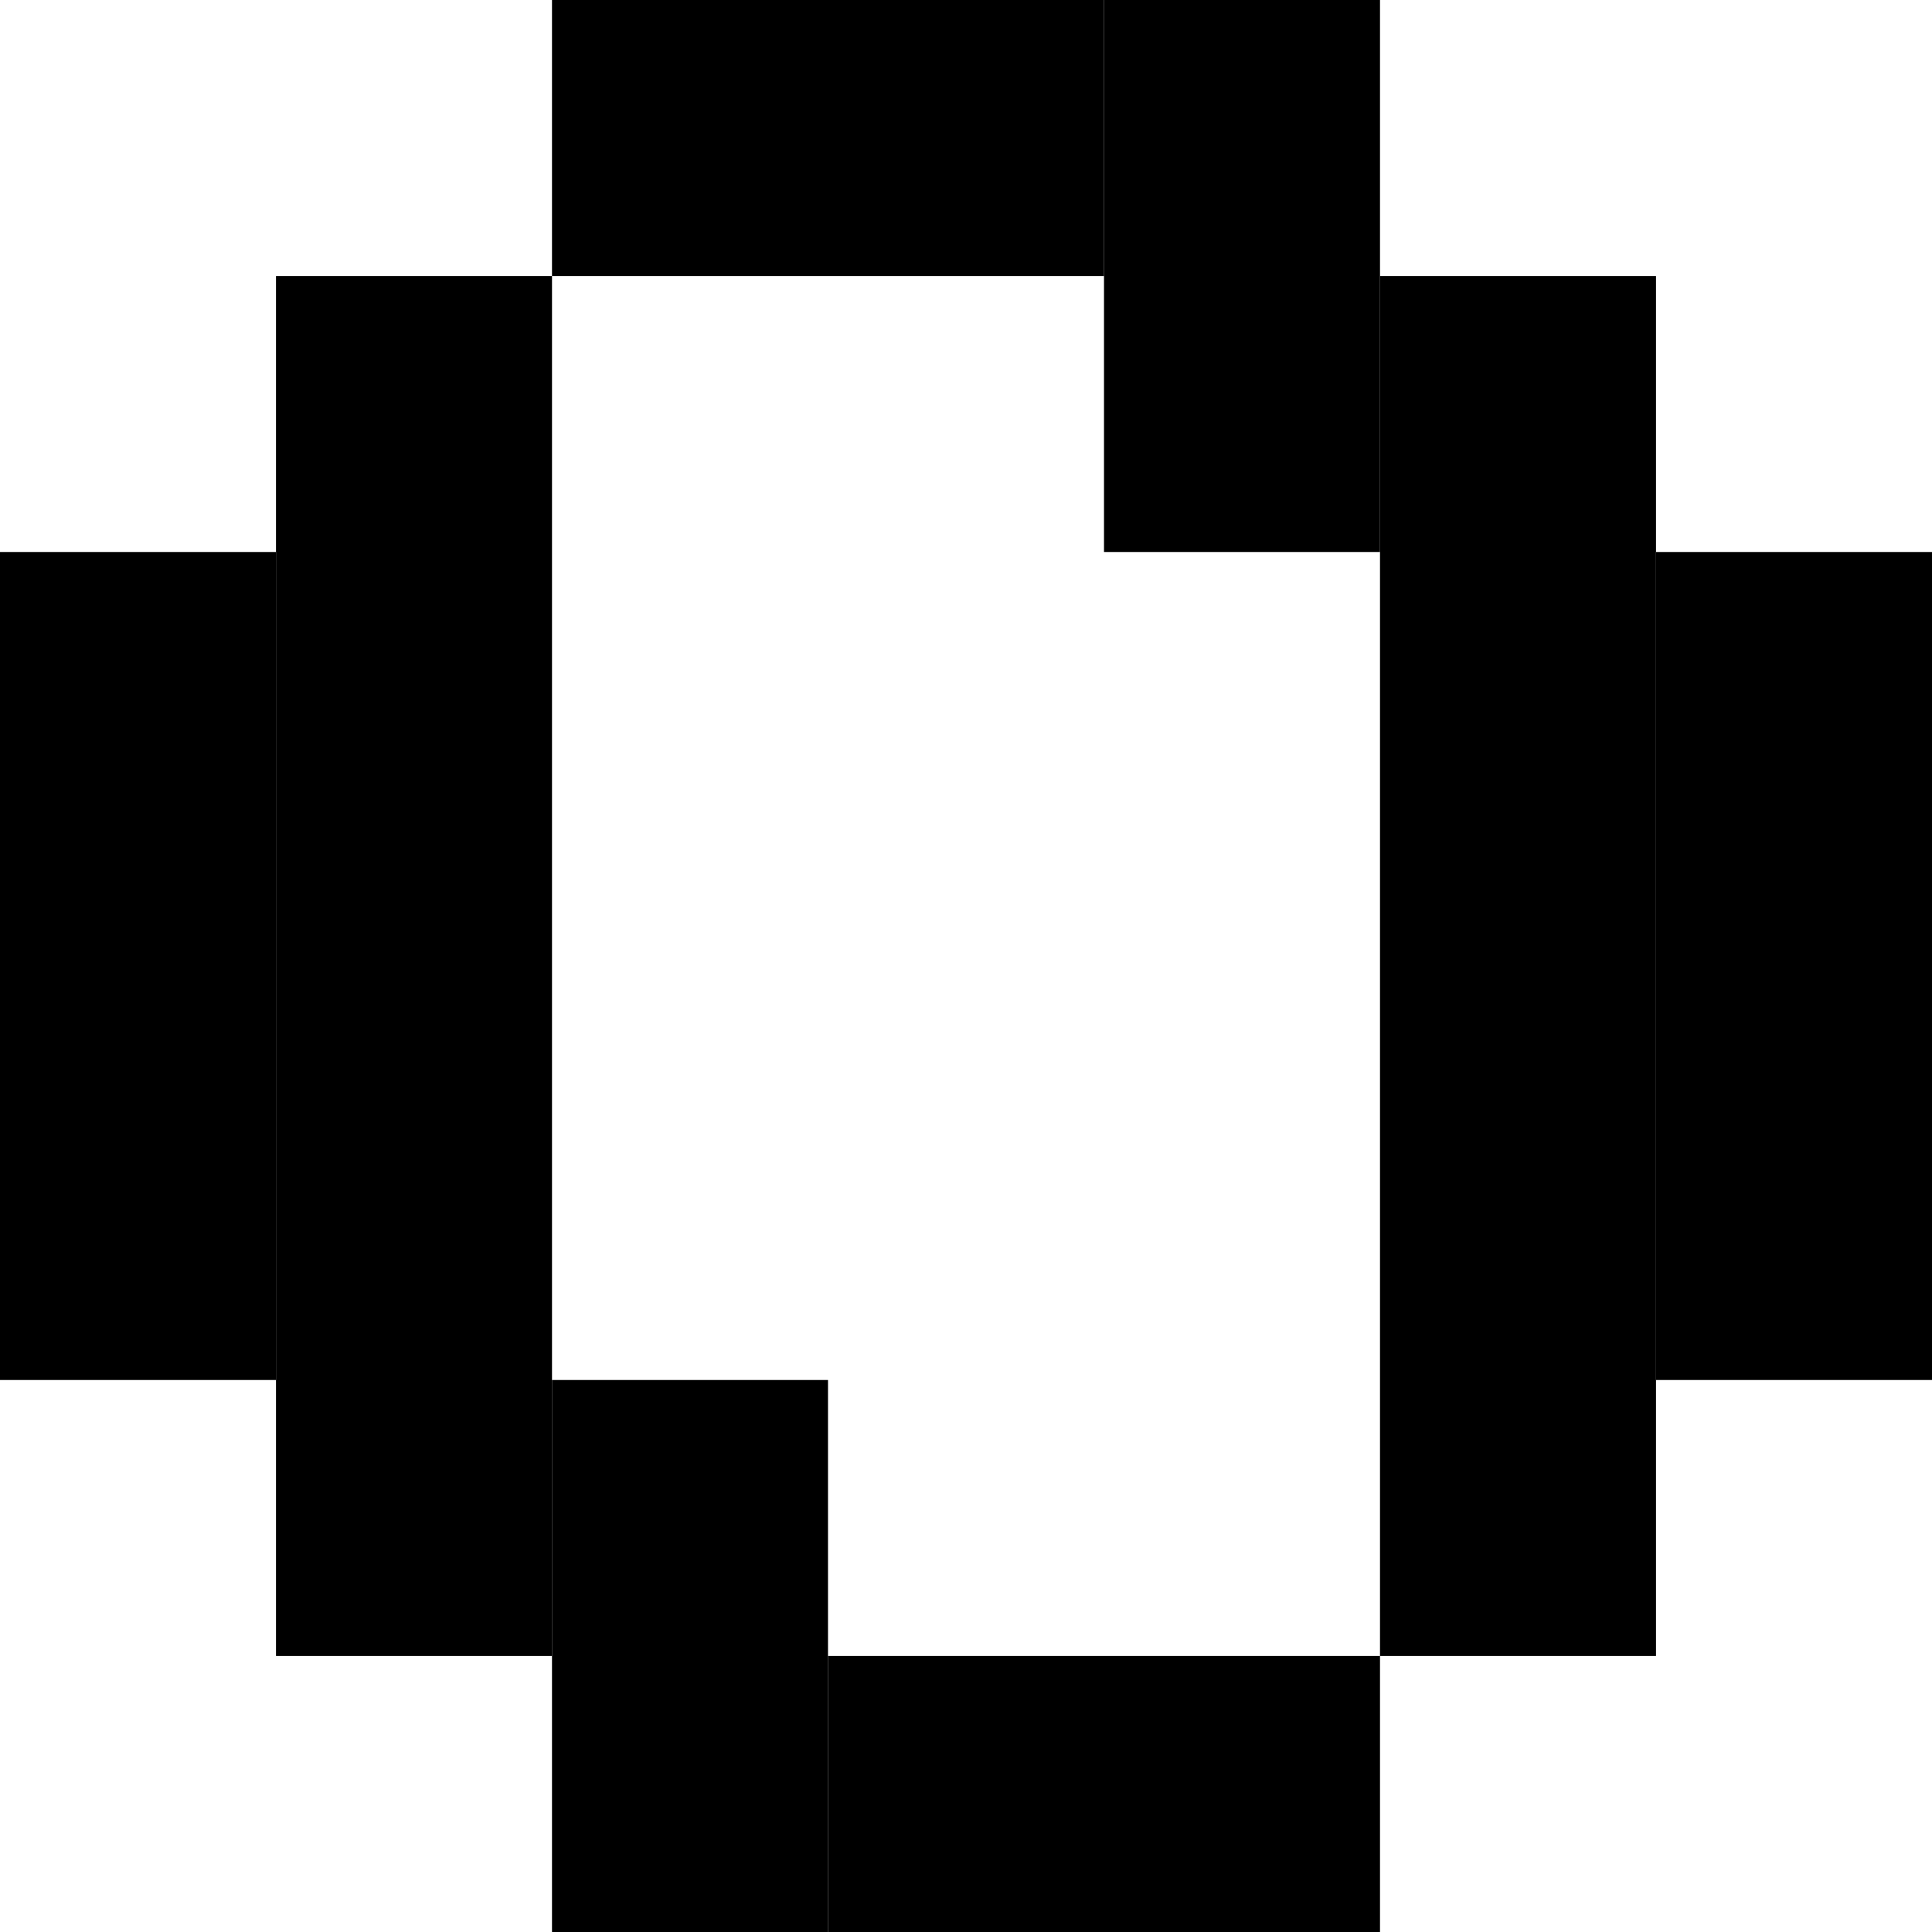 <svg width="7" height="7" viewBox="0 0 7 7" fill="none" xmlns="http://www.w3.org/2000/svg">
    <rect y="2" width="1" height="3" fill="black"/>
    <rect x="1" y="1" width="1" height="5" fill="black"/>
    <rect x="2" y="5" width="1" height="2" fill="black"/>
    <rect x="3" y="6" width="2" height="1" fill="black"/>
    <rect x="6" y="2" width="1" height="3" fill="black"/>
    <rect x="2" width="2" height="1" fill="black"/>
    <rect x="4" width="1" height="2" fill="black"/>
    <rect x="5" y="1" width="1" height="5" fill="black"/>
</svg>
